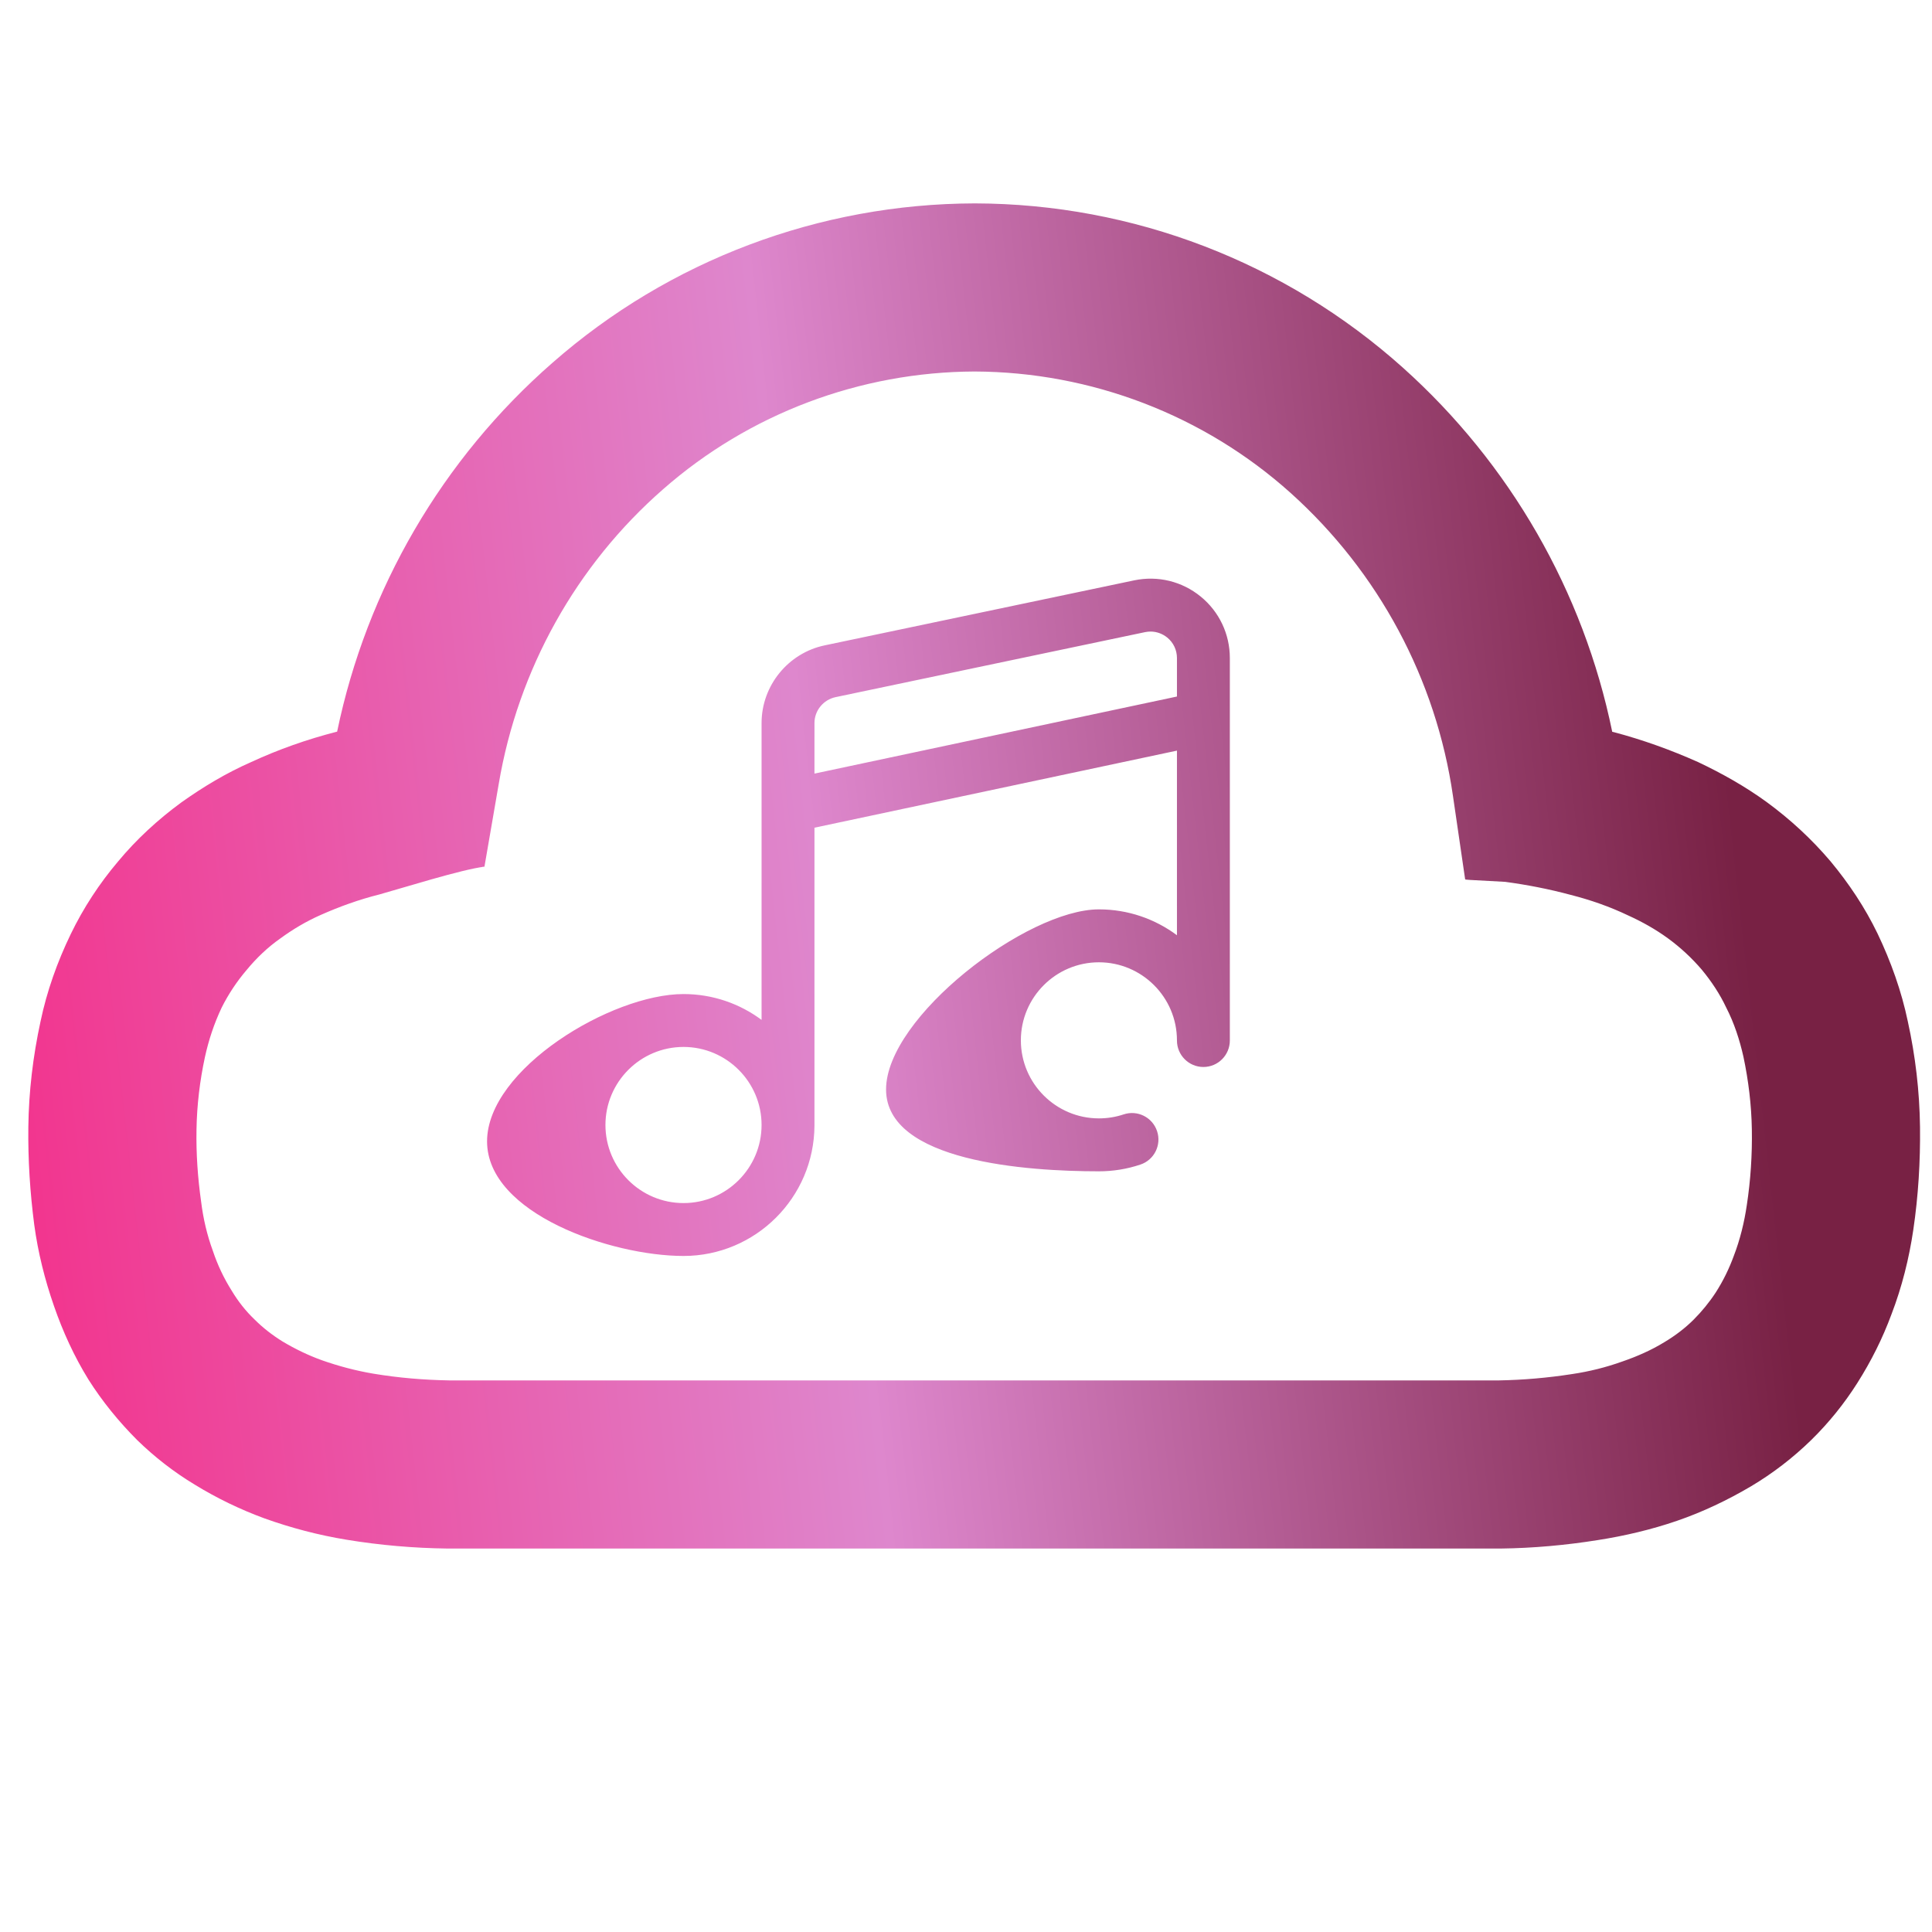 <?xml version="1.0" encoding="UTF-8" standalone="no"?>
<!-- Generator: Gravit.io -->

<svg
   xmlns:dc="http://purl.org/dc/elements/1.1/"
   xmlns:cc="http://creativecommons.org/ns#"
   xmlns:rdf="http://www.w3.org/1999/02/22-rdf-syntax-ns#"
   xmlns:svg="http://www.w3.org/2000/svg"
   xmlns="http://www.w3.org/2000/svg"
   xmlns:sodipodi="http://sodipodi.sourceforge.net/DTD/sodipodi-0.dtd"
   xmlns:inkscape="http://www.inkscape.org/namespaces/inkscape"
   style="isolation:isolate"
   viewBox="0 0 48 48"
   width="48pt"
   height="48pt"
   version="1.1"
   id="svg11"
   sodipodi:docname="4kyoutubetomp3.svg"
   inkscape:version="0.92.3 (2405546, 2018-03-11)">
  <defs
     id="defs15" />
  <sodipodi:namedview
     pagecolor="#ffffff"
     bordercolor="#666666"
     borderopacity="1"
     objecttolerance="10"
     gridtolerance="10"
     guidetolerance="10"
     inkscape:pageopacity="0"
     inkscape:pageshadow="2"
     inkscape:window-width="1152"
     inkscape:window-height="802"
     id="namedview13"
     showgrid="false"
     inkscape:zoom="3.6875"
     inkscape:cx="-5.8305085"
     inkscape:cy="32"
     inkscape:window-x="-8"
     inkscape:window-y="-8"
     inkscape:window-maximized="1"
     inkscape:current-layer="svg11" />
  <linearGradient
     id="_lgradient_14"
     x1="-0.299"
     y1="0.603"
     x2="1"
     y2="0.5"
     gradientTransform="matrix(47,0,0,33.42,0.703,5.053)"
     gradientUnits="userSpaceOnUse">
    <stop
       offset="0%"
       stop-opacity="1"
       style="stop-color:#ff0066;stop-opacity:1"
       id="stop2" />
    <stop
       offset="0.553"
       stop-opacity="1"
       style="stop-color:#de87cd;stop-opacity:1"
       id="stop4" />
    <stop
       offset="0.93"
       stop-opacity="1"
       style="stop-color:#782144;stop-opacity:1"
       id="stop6" />
  </linearGradient>
  <path
     d="m 36.401,21.847 v 0 c 0.037,0.009 0.012,0.001 0.003,-0.001 z m 0,-0.001 v 0.001 c 0.012,0.01 -0.003,0.01 0.993,0.062 0.543,0.073 1.086,0.178 1.629,0.324 0.491,0.125 0.971,0.292 1.431,0.512 0.344,0.156 0.679,0.344 0.981,0.564 0.314,0.229 0.596,0.491 0.846,0.783 0.241,0.292 0.449,0.606 0.606,0.94 0.199,0.386 0.334,0.804 0.428,1.222 0.126,0.595 0.199,1.201 0.209,1.807 0.011,0.626 -0.031,1.263 -0.125,1.88 -0.063,0.428 -0.167,0.856 -0.324,1.263 -0.115,0.314 -0.261,0.616 -0.449,0.909 -0.157,0.24 -0.345,0.47 -0.543,0.668 -0.219,0.22 -0.47,0.408 -0.731,0.564 -0.324,0.199 -0.679,0.355 -1.045,0.481 -0.407,0.146 -0.825,0.25 -1.253,0.313 -0.606,0.094 -1.211,0.146 -1.817,0.157 h -7.29 -9.399 -2.089 -7.29 c -0.637,-0.011 -1.264,-0.063 -1.89,-0.167 -0.439,-0.074 -0.867,-0.188 -1.285,-0.335 -0.345,-0.125 -0.668,-0.282 -0.982,-0.47 -0.25,-0.156 -0.48,-0.334 -0.689,-0.543 -0.219,-0.209 -0.407,-0.449 -0.564,-0.71 -0.198,-0.313 -0.355,-0.647 -0.47,-0.992 -0.146,-0.397 -0.24,-0.804 -0.292,-1.222 -0.084,-0.595 -0.126,-1.191 -0.115,-1.796 0.01,-0.606 0.083,-1.212 0.209,-1.797 0.094,-0.428 0.229,-0.835 0.417,-1.232 0.168,-0.334 0.376,-0.648 0.617,-0.93 0.24,-0.292 0.522,-0.564 0.835,-0.783 0.314,-0.23 0.648,-0.428 1.003,-0.585 0.47,-0.209 0.961,-0.386 1.462,-0.511 0.533,-0.147 2.057,-0.627 2.611,-0.69 v 0 c -0.027,0 -0.052,-0.005 -0.077,-0.013 l 0.077,0.013 v 0 l 0.355,-2.057 c 0.48,-2.841 1.922,-5.431 4.084,-7.321 2.141,-1.88 4.898,-2.914 7.738,-2.925 h 0.011 v 0 0 0 h -0.011 c 2.904,0.011 5.703,1.087 7.854,3.019 2.183,1.963 3.614,4.626 4.032,7.53 z m 3.654,-3.665 c 0.014,0.003 0.029,0.006 0.044,0.01 0.71,0.188 1.409,0.439 2.088,0.742 0.596,0.282 1.17,0.605 1.703,0.992 0.585,0.428 1.117,0.919 1.587,1.472 0.46,0.554 0.857,1.149 1.17,1.797 0.334,0.7 0.595,1.431 0.752,2.183 0.188,0.856 0.292,1.733 0.303,2.621 0.01,0.856 -0.042,1.713 -0.167,2.559 -0.105,0.71 -0.282,1.42 -0.543,2.099 -0.22,0.595 -0.502,1.159 -0.846,1.702 -0.324,0.512 -0.711,0.992 -1.149,1.421 -0.449,0.438 -0.951,0.825 -1.494,1.148 -0.585,0.345 -1.201,0.638 -1.838,0.857 -0.637,0.219 -1.305,0.376 -1.974,0.48 -0.793,0.126 -1.598,0.199 -2.402,0.209 h -0.031 -7.311 -2.089 -9.399 -7.311 -0.031 c -0.836,-0.01 -1.682,-0.083 -2.507,-0.219 -0.699,-0.115 -1.378,-0.293 -2.047,-0.533 -0.595,-0.219 -1.18,-0.501 -1.723,-0.835 -0.522,-0.314 -1.003,-0.69 -1.431,-1.107 -0.459,-0.46 -0.867,-0.961 -1.211,-1.504 -0.355,-0.575 -0.637,-1.191 -0.857,-1.828 -0.229,-0.658 -0.396,-1.326 -0.49,-2.016 -0.105,-0.804 -0.157,-1.618 -0.147,-2.433 0.011,-0.877 0.115,-1.755 0.303,-2.621 0.157,-0.752 0.418,-1.483 0.752,-2.173 0.313,-0.647 0.71,-1.253 1.17,-1.796 0.459,-0.554 0.992,-1.044 1.577,-1.473 0.543,-0.386 1.117,-0.731 1.734,-1.002 0.678,-0.314 1.389,-0.564 2.12,-0.752 0.005,-0.002 0.01,-0.003 0.016,-0.004 0.734,-3.545 2.612,-6.773 5.352,-9.166 2.903,-2.548 6.632,-3.948 10.485,-3.958 h 0.011 v 0 0 c 3.927,0.01 7.707,1.462 10.632,4.083 2.66,2.384 4.485,5.56 5.199,9.045 z m -23.073,11.709 c -1.07,0 -1.94,-0.87 -1.94,-1.94 0,-1.069 0.87,-1.939 1.94,-1.939 1.069,0 1.939,0.87 1.939,1.939 0,1.07 -0.87,1.94 -1.939,1.94 z m 3.253,-11.926 c 0,-0.31 0.221,-0.58 0.526,-0.644 l 7.689,-1.615 c 0.045,-0.009 0.09,-0.014 0.134,-0.014 0.15,0 0.296,0.052 0.415,0.148 0.154,0.125 0.242,0.311 0.242,0.51 v 0.956 l -9.006,1.915 z m 9.594,-3.144 c -0.462,-0.377 -1.062,-0.523 -1.647,-0.402 l -7.689,1.615 c -0.911,0.189 -1.572,1.001 -1.572,1.931 v 7.375 c -0.542,-0.403 -1.213,-0.642 -1.939,-0.642 -1.795,0 -4.881,1.866 -4.881,3.66 0,1.795 3.086,2.847 4.881,2.847 1.789,0 3.245,-1.451 3.253,-3.239 v -0.004 -7.397 l 9.006,-1.915 v 4.587 c -0.542,-0.404 -1.213,-0.643 -1.939,-0.643 -1.794,0 -5.288,2.68 -5.288,4.474 0,1.794 3.494,2.034 5.288,2.034 0.352,0 0.698,-0.056 1.029,-0.167 0.345,-0.114 0.531,-0.487 0.416,-0.831 -0.115,-0.345 -0.487,-0.531 -0.831,-0.416 -0.198,0.066 -0.404,0.099 -0.614,0.099 -1.07,0 -1.939,-0.87 -1.939,-1.939 0,-1.069 0.869,-1.939 1.939,-1.939 1.069,0 1.939,0.87 1.939,1.939 v 0.004 c 0,0.363 0.294,0.658 0.657,0.658 0.363,0 0.657,-0.295 0.657,-0.658 v -9.502 0 0 c 0,-0.596 -0.264,-1.153 -0.726,-1.529 z"
     id="path9"
     style="fill:url(#_lgradient_14);fill-rule:evenodd"
     inkscape:connector-curvature="0"
     sodipodi:nodetypes="cccccccccccccccccccccccccccccccccccccccccccccccccccccccccccccccccccccsccccccccccccccccccccccccccccccssssssccscsccscccscssscccccssscccsssssssccccc" />
</svg>
